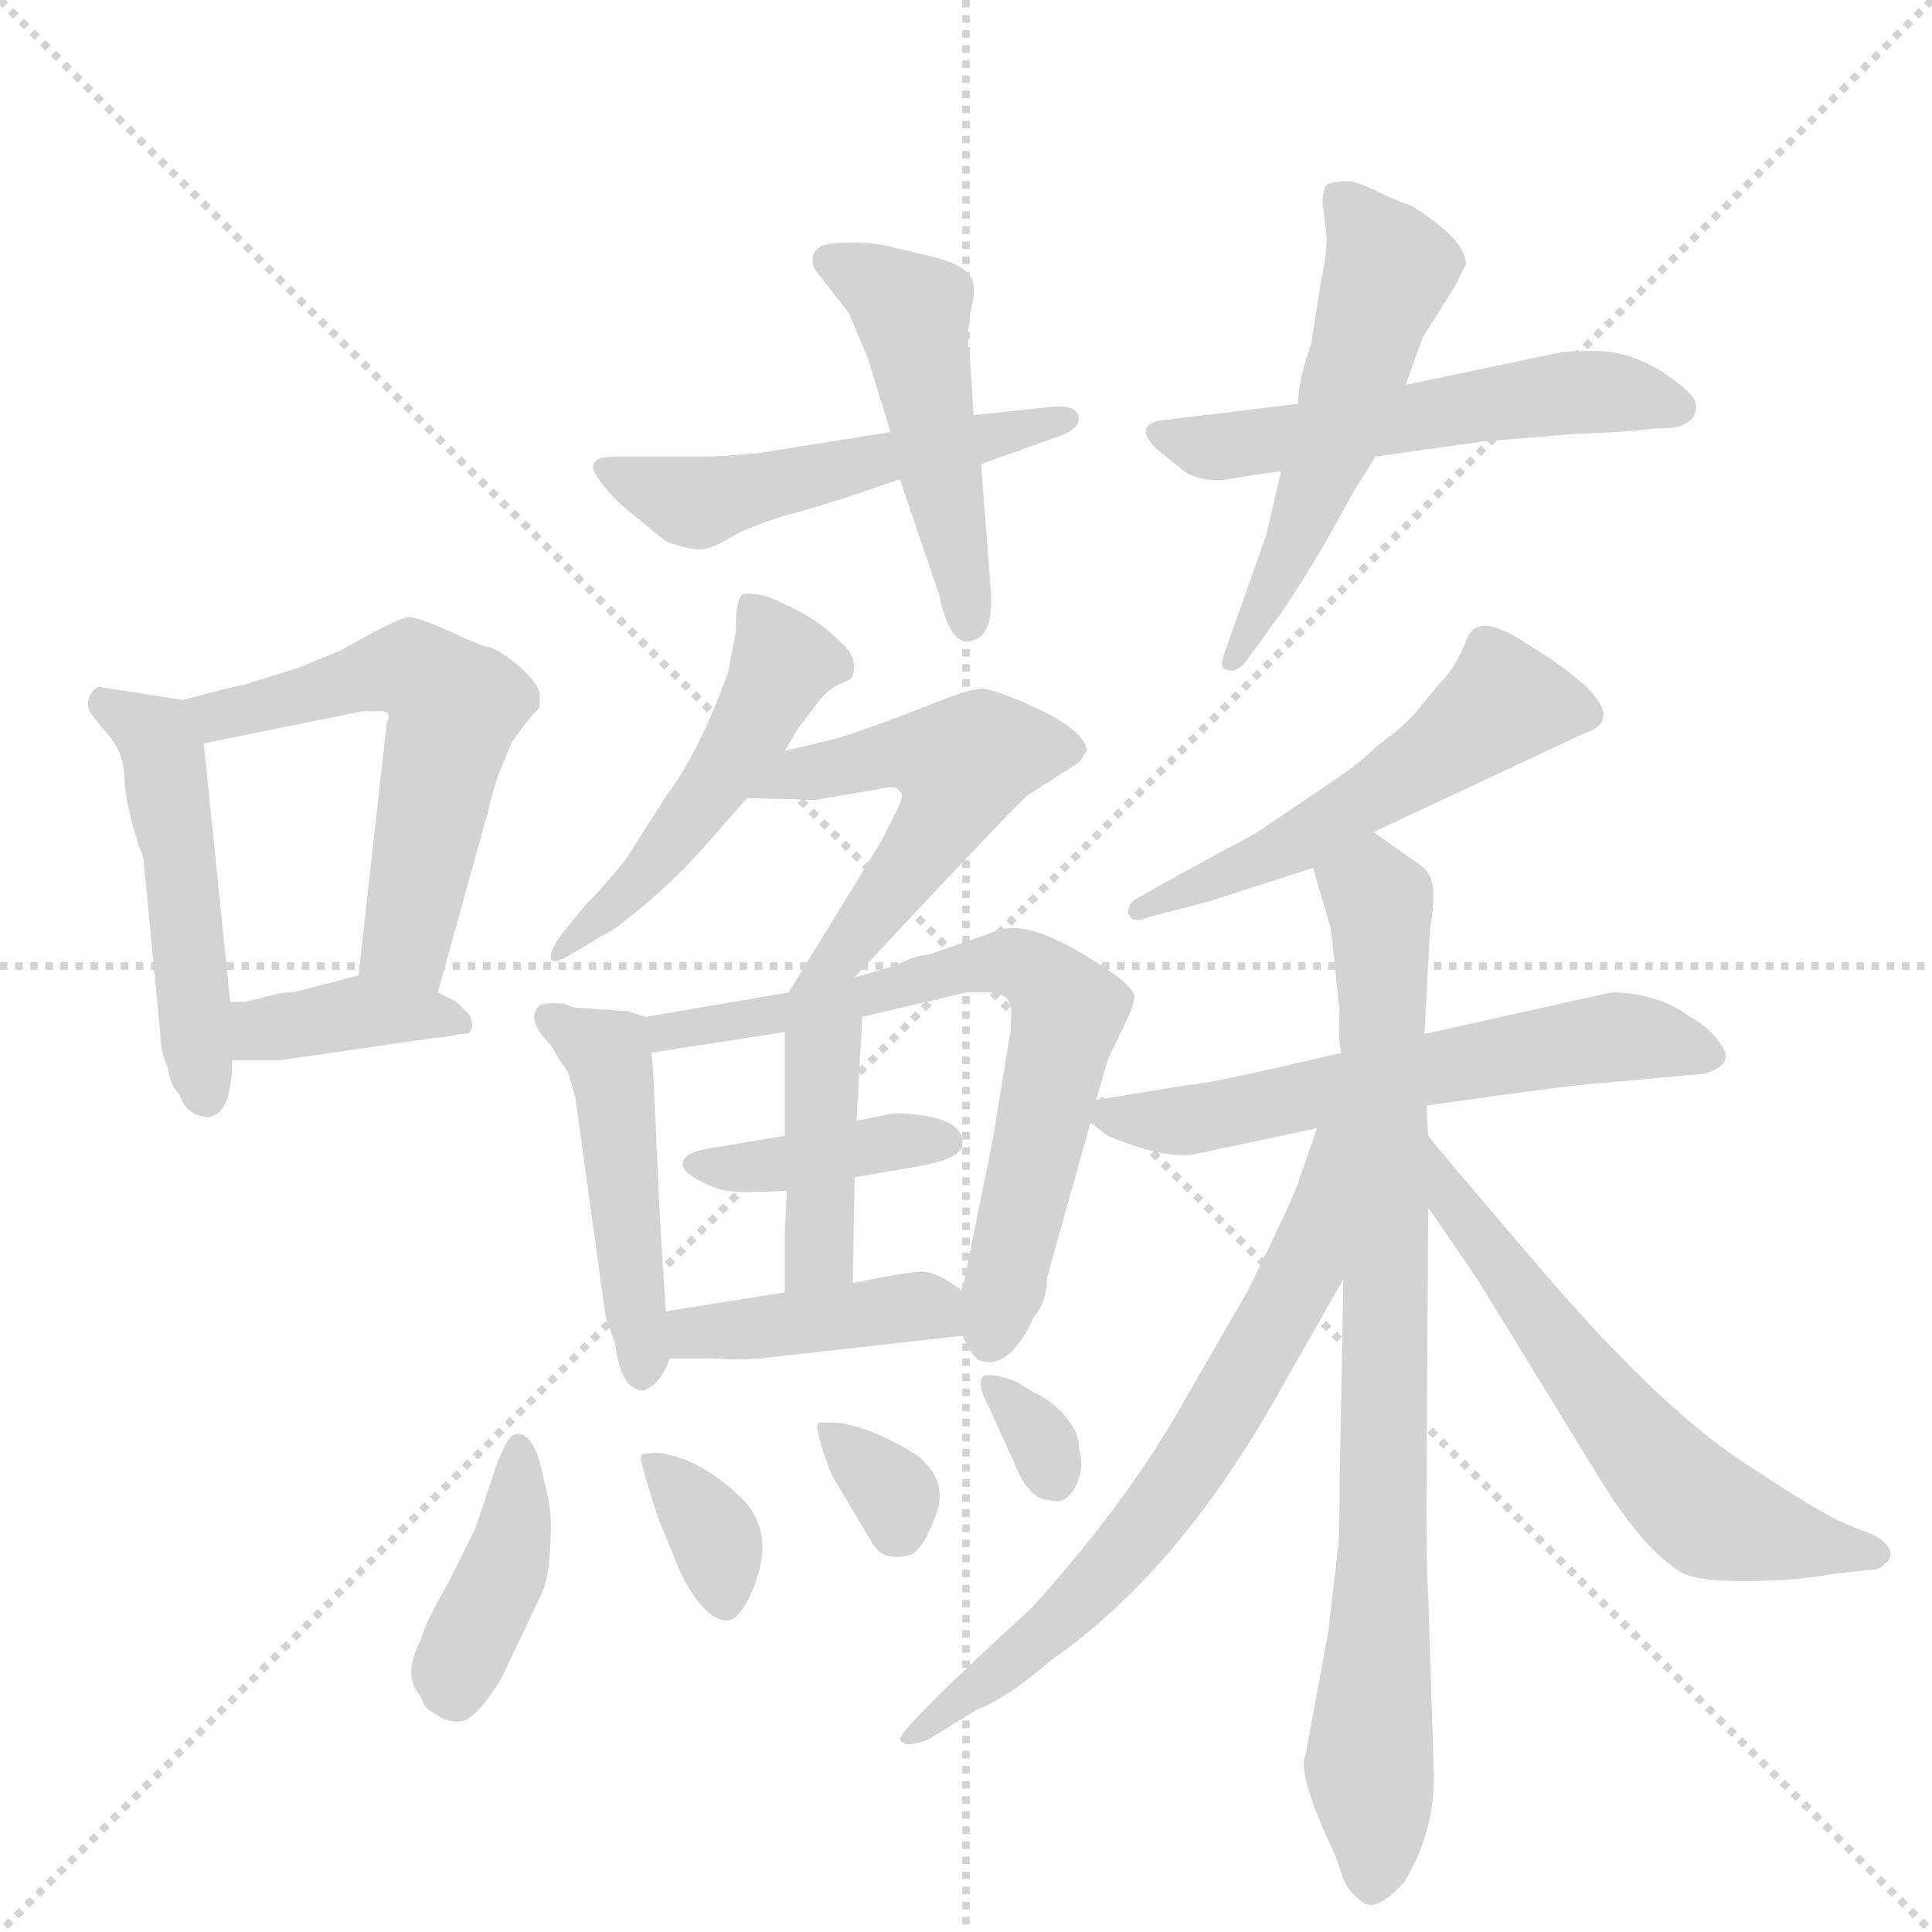 <svg version="1.1" viewBox="0 0 1024 1024" xmlns="http://www.w3.org/2000/svg">
  <g stroke="lightgray" stroke-dasharray="1,1" stroke-width="1" transform="scale(4, 4)">
    <line x1="0" y1="0" x2="256" y2="256"></line>
    <line x1="256" y1="0" x2="0" y2="256"></line>
    <line x1="128" y1="0" x2="128" y2="256"></line>
    <line x1="0" y1="128" x2="256" y2="128"></line>
  </g>
  <g transform="scale(1, -1) translate(0, -848)">
    <style type="text/css">
      
        @keyframes keyframes0 {
          from {
            stroke: blue;
            stroke-dashoffset: 479;
            stroke-width: 128;
          }
          61% {
            animation-timing-function: step-end;
            stroke: blue;
            stroke-dashoffset: 0;
            stroke-width: 128;
          }
          to {
            stroke: black;
            stroke-width: 1024;
          }
        }
        #make-me-a-hanzi-animation-0 {
          animation: keyframes0 0.64s both;
          animation-delay: 0s;
          animation-timing-function: linear;
        }
      
        @keyframes keyframes1 {
          from {
            stroke: blue;
            stroke-dashoffset: 549;
            stroke-width: 128;
          }
          64% {
            animation-timing-function: step-end;
            stroke: blue;
            stroke-dashoffset: 0;
            stroke-width: 128;
          }
          to {
            stroke: black;
            stroke-width: 1024;
          }
        }
        #make-me-a-hanzi-animation-1 {
          animation: keyframes1 0.697s both;
          animation-delay: 0.64s;
          animation-timing-function: linear;
        }
      
        @keyframes keyframes2 {
          from {
            stroke: blue;
            stroke-dashoffset: 373;
            stroke-width: 128;
          }
          55% {
            animation-timing-function: step-end;
            stroke: blue;
            stroke-dashoffset: 0;
            stroke-width: 128;
          }
          to {
            stroke: black;
            stroke-width: 1024;
          }
        }
        #make-me-a-hanzi-animation-2 {
          animation: keyframes2 0.554s both;
          animation-delay: 1.337s;
          animation-timing-function: linear;
        }
      
        @keyframes keyframes3 {
          from {
            stroke: blue;
            stroke-dashoffset: 502;
            stroke-width: 128;
          }
          62% {
            animation-timing-function: step-end;
            stroke: blue;
            stroke-dashoffset: 0;
            stroke-width: 128;
          }
          to {
            stroke: black;
            stroke-width: 1024;
          }
        }
        #make-me-a-hanzi-animation-3 {
          animation: keyframes3 0.659s both;
          animation-delay: 1.89s;
          animation-timing-function: linear;
        }
      
        @keyframes keyframes4 {
          from {
            stroke: blue;
            stroke-dashoffset: 471;
            stroke-width: 128;
          }
          61% {
            animation-timing-function: step-end;
            stroke: blue;
            stroke-dashoffset: 0;
            stroke-width: 128;
          }
          to {
            stroke: black;
            stroke-width: 1024;
          }
        }
        #make-me-a-hanzi-animation-4 {
          animation: keyframes4 0.633s both;
          animation-delay: 2.549s;
          animation-timing-function: linear;
        }
      
        @keyframes keyframes5 {
          from {
            stroke: blue;
            stroke-dashoffset: 527;
            stroke-width: 128;
          }
          63% {
            animation-timing-function: step-end;
            stroke: blue;
            stroke-dashoffset: 0;
            stroke-width: 128;
          }
          to {
            stroke: black;
            stroke-width: 1024;
          }
        }
        #make-me-a-hanzi-animation-5 {
          animation: keyframes5 0.679s both;
          animation-delay: 3.182s;
          animation-timing-function: linear;
        }
      
        @keyframes keyframes6 {
          from {
            stroke: blue;
            stroke-dashoffset: 526;
            stroke-width: 128;
          }
          63% {
            animation-timing-function: step-end;
            stroke: blue;
            stroke-dashoffset: 0;
            stroke-width: 128;
          }
          to {
            stroke: black;
            stroke-width: 1024;
          }
        }
        #make-me-a-hanzi-animation-6 {
          animation: keyframes6 0.678s both;
          animation-delay: 3.861s;
          animation-timing-function: linear;
        }
      
        @keyframes keyframes7 {
          from {
            stroke: blue;
            stroke-dashoffset: 483;
            stroke-width: 128;
          }
          61% {
            animation-timing-function: step-end;
            stroke: blue;
            stroke-dashoffset: 0;
            stroke-width: 128;
          }
          to {
            stroke: black;
            stroke-width: 1024;
          }
        }
        #make-me-a-hanzi-animation-7 {
          animation: keyframes7 0.643s both;
          animation-delay: 4.539s;
          animation-timing-function: linear;
        }
      
        @keyframes keyframes8 {
          from {
            stroke: blue;
            stroke-dashoffset: 514;
            stroke-width: 128;
          }
          63% {
            animation-timing-function: step-end;
            stroke: blue;
            stroke-dashoffset: 0;
            stroke-width: 128;
          }
          to {
            stroke: black;
            stroke-width: 1024;
          }
        }
        #make-me-a-hanzi-animation-8 {
          animation: keyframes8 0.668s both;
          animation-delay: 5.182s;
          animation-timing-function: linear;
        }
      
        @keyframes keyframes9 {
          from {
            stroke: blue;
            stroke-dashoffset: 460;
            stroke-width: 128;
          }
          60% {
            animation-timing-function: step-end;
            stroke: blue;
            stroke-dashoffset: 0;
            stroke-width: 128;
          }
          to {
            stroke: black;
            stroke-width: 1024;
          }
        }
        #make-me-a-hanzi-animation-9 {
          animation: keyframes9 0.624s both;
          animation-delay: 5.85s;
          animation-timing-function: linear;
        }
      
        @keyframes keyframes10 {
          from {
            stroke: blue;
            stroke-dashoffset: 666;
            stroke-width: 128;
          }
          68% {
            animation-timing-function: step-end;
            stroke: blue;
            stroke-dashoffset: 0;
            stroke-width: 128;
          }
          to {
            stroke: black;
            stroke-width: 1024;
          }
        }
        #make-me-a-hanzi-animation-10 {
          animation: keyframes10 0.792s both;
          animation-delay: 6.475s;
          animation-timing-function: linear;
        }
      
        @keyframes keyframes11 {
          from {
            stroke: blue;
            stroke-dashoffset: 389;
            stroke-width: 128;
          }
          56% {
            animation-timing-function: step-end;
            stroke: blue;
            stroke-dashoffset: 0;
            stroke-width: 128;
          }
          to {
            stroke: black;
            stroke-width: 1024;
          }
        }
        #make-me-a-hanzi-animation-11 {
          animation: keyframes11 0.567s both;
          animation-delay: 7.267s;
          animation-timing-function: linear;
        }
      
        @keyframes keyframes12 {
          from {
            stroke: blue;
            stroke-dashoffset: 399;
            stroke-width: 128;
          }
          56% {
            animation-timing-function: step-end;
            stroke: blue;
            stroke-dashoffset: 0;
            stroke-width: 128;
          }
          to {
            stroke: black;
            stroke-width: 1024;
          }
        }
        #make-me-a-hanzi-animation-12 {
          animation: keyframes12 0.575s both;
          animation-delay: 7.833s;
          animation-timing-function: linear;
        }
      
        @keyframes keyframes13 {
          from {
            stroke: blue;
            stroke-dashoffset: 404;
            stroke-width: 128;
          }
          57% {
            animation-timing-function: step-end;
            stroke: blue;
            stroke-dashoffset: 0;
            stroke-width: 128;
          }
          to {
            stroke: black;
            stroke-width: 1024;
          }
        }
        #make-me-a-hanzi-animation-13 {
          animation: keyframes13 0.579s both;
          animation-delay: 8.408s;
          animation-timing-function: linear;
        }
      
        @keyframes keyframes14 {
          from {
            stroke: blue;
            stroke-dashoffset: 394;
            stroke-width: 128;
          }
          56% {
            animation-timing-function: step-end;
            stroke: blue;
            stroke-dashoffset: 0;
            stroke-width: 128;
          }
          to {
            stroke: black;
            stroke-width: 1024;
          }
        }
        #make-me-a-hanzi-animation-14 {
          animation: keyframes14 0.571s both;
          animation-delay: 8.987s;
          animation-timing-function: linear;
        }
      
        @keyframes keyframes15 {
          from {
            stroke: blue;
            stroke-dashoffset: 343;
            stroke-width: 128;
          }
          53% {
            animation-timing-function: step-end;
            stroke: blue;
            stroke-dashoffset: 0;
            stroke-width: 128;
          }
          to {
            stroke: black;
            stroke-width: 1024;
          }
        }
        #make-me-a-hanzi-animation-15 {
          animation: keyframes15 0.529s both;
          animation-delay: 9.557s;
          animation-timing-function: linear;
        }
      
        @keyframes keyframes16 {
          from {
            stroke: blue;
            stroke-dashoffset: 324;
            stroke-width: 128;
          }
          51% {
            animation-timing-function: step-end;
            stroke: blue;
            stroke-dashoffset: 0;
            stroke-width: 128;
          }
          to {
            stroke: black;
            stroke-width: 1024;
          }
        }
        #make-me-a-hanzi-animation-16 {
          animation: keyframes16 0.514s both;
          animation-delay: 10.086s;
          animation-timing-function: linear;
        }
      
        @keyframes keyframes17 {
          from {
            stroke: blue;
            stroke-dashoffset: 313;
            stroke-width: 128;
          }
          50% {
            animation-timing-function: step-end;
            stroke: blue;
            stroke-dashoffset: 0;
            stroke-width: 128;
          }
          to {
            stroke: black;
            stroke-width: 1024;
          }
        }
        #make-me-a-hanzi-animation-17 {
          animation: keyframes17 0.505s both;
          animation-delay: 10.6s;
          animation-timing-function: linear;
        }
      
        @keyframes keyframes18 {
          from {
            stroke: blue;
            stroke-dashoffset: 522;
            stroke-width: 128;
          }
          63% {
            animation-timing-function: step-end;
            stroke: blue;
            stroke-dashoffset: 0;
            stroke-width: 128;
          }
          to {
            stroke: black;
            stroke-width: 1024;
          }
        }
        #make-me-a-hanzi-animation-18 {
          animation: keyframes18 0.675s both;
          animation-delay: 11.105s;
          animation-timing-function: linear;
        }
      
        @keyframes keyframes19 {
          from {
            stroke: blue;
            stroke-dashoffset: 578;
            stroke-width: 128;
          }
          65% {
            animation-timing-function: step-end;
            stroke: blue;
            stroke-dashoffset: 0;
            stroke-width: 128;
          }
          to {
            stroke: black;
            stroke-width: 1024;
          }
        }
        #make-me-a-hanzi-animation-19 {
          animation: keyframes19 0.72s both;
          animation-delay: 11.78s;
          animation-timing-function: linear;
        }
      
        @keyframes keyframes20 {
          from {
            stroke: blue;
            stroke-dashoffset: 802;
            stroke-width: 128;
          }
          72% {
            animation-timing-function: step-end;
            stroke: blue;
            stroke-dashoffset: 0;
            stroke-width: 128;
          }
          to {
            stroke: black;
            stroke-width: 1024;
          }
        }
        #make-me-a-hanzi-animation-20 {
          animation: keyframes20 0.903s both;
          animation-delay: 12.5s;
          animation-timing-function: linear;
        }
      
        @keyframes keyframes21 {
          from {
            stroke: blue;
            stroke-dashoffset: 655;
            stroke-width: 128;
          }
          68% {
            animation-timing-function: step-end;
            stroke: blue;
            stroke-dashoffset: 0;
            stroke-width: 128;
          }
          to {
            stroke: black;
            stroke-width: 1024;
          }
        }
        #make-me-a-hanzi-animation-21 {
          animation: keyframes21 0.783s both;
          animation-delay: 13.403s;
          animation-timing-function: linear;
        }
      
        @keyframes keyframes22 {
          from {
            stroke: blue;
            stroke-dashoffset: 589;
            stroke-width: 128;
          }
          66% {
            animation-timing-function: step-end;
            stroke: blue;
            stroke-dashoffset: 0;
            stroke-width: 128;
          }
          to {
            stroke: black;
            stroke-width: 1024;
          }
        }
        #make-me-a-hanzi-animation-22 {
          animation: keyframes22 0.729s both;
          animation-delay: 14.186s;
          animation-timing-function: linear;
        }
      
    </style>
    
      <path d="M 97 477 L 52 484 Q 50 483 48 480 Q 46 476 47 472 Q 49 468 57 459 Q 66 449 66 434 Q 67 418 76 393 L 85 300 Q 85 290 89 282 Q 90 273 95 268 Q 99 256 111 256 Q 123 258 123 286 L 122 317 L 108 454 C 106 476 106 476 97 477 Z" fill="lightgray"></path>
    
      <path d="M 232 322 L 259 419 Q 259 421 264 437 L 271 454 Q 279 466 286 473 L 286 480 Q 286 485 275 495 Q 264 504 259 505 Q 254 506 237 514 Q 221 521 216 521 Q 212 520 200 514 L 180 503 L 158 494 L 129 485 Q 123 484 97 477 C 68 469 79 448 108 454 L 192 471 L 199 471 Q 209 472 205 465 L 190 331 C 187 301 224 293 232 322 Z" fill="lightgray"></path>
    
      <path d="M 148 286 L 231 298 Q 236 298 244 300 Q 253 299 249 310 L 242 317 L 232 322 C 206 335 206 335 190 331 L 155 322 Q 149 322 146 321 L 130 317 L 122 317 C 92 317 93 286 123 286 L 148 286 Z" fill="lightgray"></path>
    
      <path d="M 472 619 L 403 608 Q 383 606 373 606 L 326 606 Q 310 606 316 596 Q 323 585 337 574 L 353 561 Q 367 556 372 557 Q 377 557 387 563 Q 397 569 417 575 Q 437 580 477 594 L 520 602 L 559 616 Q 575 621 571 629 Q 568 634 554 632 L 516 628 L 472 619 Z" fill="lightgray"></path>
    
      <path d="M 460 658 L 472 619 L 477 594 L 498 532 Q 504 503 517 509 Q 527 513 525 537 L 520 602 L 516 628 L 514 660 Q 512 667 514 680 L 516 690 L 516 697 Q 515 707 494 712 L 469 718 Q 449 721 436 718 Q 428 714 432 705 L 450 682 L 460 658 Z" fill="lightgray"></path>
    
      <path d="M 899 633 Q 899 639 881 651 Q 863 662 846 662 Q 829 662 826 661 L 745 644 L 688 634 L 614 625 Q 601 622 613 610 L 628 598 Q 639 591 657 595 Q 675 598 679 598 L 729 606 L 786 614 L 835 618 Q 864 619 877 621 Q 899 620 899 633 Z" fill="lightgray"></path>
    
      <path d="M 745 644 L 754 669 L 771 696 L 777 708 Q 777 721 748 739 Q 739 742 729 747 Q 719 752 714 752 Q 710 752 705 751 Q 701 750 701 740 L 703 724 Q 704 718 700 698 L 695 666 Q 688 646 688 634 L 679 598 L 671 564 L 649 502 Q 646 494 650 493 Q 655 491 660 497 L 679 523 Q 698 551 716 585 L 729 606 L 745 644 Z" fill="lightgray"></path>
    
      <path d="M 416 450 L 423 462 L 433 475 Q 437 481 444 485 Q 452 488 452 490 Q 455 500 445 508 Q 432 522 406 532 Q 398 534 394 533 Q 390 532 390 513 L 386 492 Q 371 450 353 426 L 332 393 Q 321 379 310 368 L 297 352 Q 291 343 292 340 Q 293 336 304 343 L 326 356 Q 353 376 374 400 L 396 425 L 416 450 Z" fill="lightgray"></path>
    
      <path d="M 453 330 Q 520 402 544 426 L 572 444 L 576 450 Q 576 458 557 469 L 542 476 Q 528 482 521 483 Q 515 483 502 478 L 489 473 Q 472 466 445 457 L 416 450 C 387 443 366 426 396 425 L 432 424 L 467 430 Q 476 432 477 428 Q 480 427 474 416 L 467 402 L 418 322 C 402 296 433 308 453 330 Z" fill="lightgray"></path>
    
      <path d="M 342 309 L 333 312 L 304 314 L 299 316 Q 286 317 285 314 Q 279 307 292 294 Q 299 282 301 280 L 305 266 L 321 150 L 326 136 Q 329 111 341 111 Q 350 114 355 128 L 353 153 Q 350 191 348 241 Q 346 290 345 290 C 343 309 343 309 342 309 Z" fill="lightgray"></path>
    
      <path d="M 521 352 L 492 342 Q 486 342 474 336 L 453 330 L 418 322 L 342 309 C 312 304 315 285 345 290 L 416 301 L 457 309 L 512 322 L 523 322 Q 536 322 536 312 Q 536 301 535 298 L 526 243 L 510 164 C 506 146 506 146 510 140 L 514 133 Q 517 126 524 126 Q 537 126 548 150 Q 555 158 555 171 L 578 253 L 581 265 L 587 286 L 598 309 Q 602 318 601 321 Q 600 324 593 330 Q 553 358 535 356 Q 531 356 521 352 Z" fill="lightgray"></path>
    
      <path d="M 416 246 L 374 239 Q 363 237 362 232 Q 360 226 380 218 Q 390 215 417 217 L 453 224 L 482 229 Q 509 233 510 241 Q 512 257 474 258 L 454 254 L 416 246 Z" fill="lightgray"></path>
    
      <path d="M 416 301 L 416 246 L 417 217 L 416 196 L 416 163 C 416 133 451 138 452 168 L 453 224 L 454 254 L 457 309 C 459 339 416 331 416 301 Z" fill="lightgray"></path>
    
      <path d="M 355 128 L 379 128 Q 388 127 403 128 L 510 140 C 540 143 535 147 510 164 L 501 170 Q 494 174 488 174 Q 482 174 452 168 L 416 163 L 353 153 C 323 148 325 128 355 128 Z" fill="lightgray"></path>
    
      <path d="M 274 88 Q 268 88 260 62 L 252 38 L 237 8 Q 226 -11 223 -21 Q 213 -41 223 -51 Q 225 -58 230 -60 Q 238 -66 246 -64 Q 254 -61 266 -41 L 285 -1 Q 290 8 291 20 Q 292 32 292 41 Q 292 50 287 69 Q 283 88 274 88 Z" fill="lightgray"></path>
    
      <path d="M 394 53 Q 373 74 350 78 Q 342 78 340 77 Q 339 75 341 69 L 346 52 Q 349 42 354 31 L 360 16 Q 373 -11 386 -11 Q 391 -10 396 -1 Q 413 33 394 53 Z" fill="lightgray"></path>
    
      <path d="M 444 94 L 434 94 Q 431 91 441 66 L 463 29 Q 469 20 483 24 Q 490 28 496 45 Q 503 62 487 76 Q 464 91 444 94 Z" fill="lightgray"></path>
    
      <path d="M 521 109 L 537 74 Q 545 53 556 53 Q 565 50 570 60 Q 575 70 572 80 Q 572 89 564 98 Q 557 106 548 110 L 538 116 Q 527 120 522 119 Q 518 117 521 109 Z" fill="lightgray"></path>
    
      <path d="M 728 407 L 839 459 Q 871 469 809 507 Q 782 525 777 508 Q 770 492 764 487 L 750 470 Q 744 463 729 452 Q 723 445 702 431 L 665 406 Q 631 388 603 372 Q 598 370 598 364 Q 600 358 609 362 L 640 370 L 696 388 L 728 407 Z" fill="lightgray"></path>
    
      <path d="M 578 253 L 587 246 Q 616 234 632 236 L 698 250 L 756 262 Q 840 274 850 274 L 904 279 Q 919 284 913 293 Q 908 302 896 309 Q 878 322 854 322 L 755 300 L 711 290 Q 639 273 630 273 L 581 265 C 566 263 566 263 578 253 Z" fill="lightgray"></path>
    
      <path d="M 712 170 L 710 61 Q 710 29 709 26 L 704 -17 L 692 -82 Q 687 -92 708 -136 L 712 -148 Q 715 -155 722 -160 Q 729 -166 744 -150 Q 760 -124 760 -94 L 757 2 Q 756 20 756 49 L 757 208 L 757 246 L 756 262 L 755 300 L 758 356 Q 761 373 759 380 Q 758 386 752 390 L 728 407 C 704 424 688 417 696 388 L 705 357 Q 706 352 708 331 L 710 312 Q 709 296 711 290 L 712 170 Z" fill="lightgray"></path>
    
      <path d="M 698 250 L 688 221 Q 685 212 662 165 L 621 94 Q 593 47 547 -4 Q 476 -69 477 -74 Q 479 -79 492 -74 L 518 -58 Q 534 -52 557 -32 Q 625 15 679 112 L 712 170 C 769 271 708 278 698 250 Z" fill="lightgray"></path>
    
      <path d="M 757 208 L 783 170 L 845 69 Q 869 29 889 16 Q 896 10 924 10 Q 952 10 973 14 L 992 16 Q 996 16 999 19 Q 1007 26 994 34 L 979 40 Q 966 45 921 75 Q 877 105 817 175 Q 758 244 757 246 C 738 269 740 233 757 208 Z" fill="lightgray"></path>
    
    
      <clipPath id="make-me-a-hanzi-clip-0">
        <path d="M 97 477 L 52 484 Q 50 483 48 480 Q 46 476 47 472 Q 49 468 57 459 Q 66 449 66 434 Q 67 418 76 393 L 85 300 Q 85 290 89 282 Q 90 273 95 268 Q 99 256 111 256 Q 123 258 123 286 L 122 317 L 108 454 C 106 476 106 476 97 477 Z"></path>
      </clipPath>
      <path clip-path="url(#make-me-a-hanzi-clip-0)" d="M 57 475 L 86 451 L 109 267" fill="none" id="make-me-a-hanzi-animation-0" stroke-dasharray="351 702" stroke-linecap="round"></path>
    
      <clipPath id="make-me-a-hanzi-clip-1">
        <path d="M 232 322 L 259 419 Q 259 421 264 437 L 271 454 Q 279 466 286 473 L 286 480 Q 286 485 275 495 Q 264 504 259 505 Q 254 506 237 514 Q 221 521 216 521 Q 212 520 200 514 L 180 503 L 158 494 L 129 485 Q 123 484 97 477 C 68 469 79 448 108 454 L 192 471 L 199 471 Q 209 472 205 465 L 190 331 C 187 301 224 293 232 322 Z"></path>
      </clipPath>
      <path clip-path="url(#make-me-a-hanzi-clip-1)" d="M 106 474 L 115 468 L 218 492 L 240 473 L 216 349 L 227 331" fill="none" id="make-me-a-hanzi-animation-1" stroke-dasharray="421 842" stroke-linecap="round"></path>
    
      <clipPath id="make-me-a-hanzi-clip-2">
        <path d="M 148 286 L 231 298 Q 236 298 244 300 Q 253 299 249 310 L 242 317 L 232 322 C 206 335 206 335 190 331 L 155 322 Q 149 322 146 321 L 130 317 L 122 317 C 92 317 93 286 123 286 L 148 286 Z"></path>
      </clipPath>
      <path clip-path="url(#make-me-a-hanzi-clip-2)" d="M 126 309 L 142 302 L 189 312 L 240 308" fill="none" id="make-me-a-hanzi-animation-2" stroke-dasharray="245 490" stroke-linecap="round"></path>
    
      <clipPath id="make-me-a-hanzi-clip-3">
        <path d="M 472 619 L 403 608 Q 383 606 373 606 L 326 606 Q 310 606 316 596 Q 323 585 337 574 L 353 561 Q 367 556 372 557 Q 377 557 387 563 Q 397 569 417 575 Q 437 580 477 594 L 520 602 L 559 616 Q 575 621 571 629 Q 568 634 554 632 L 516 628 L 472 619 Z"></path>
      </clipPath>
      <path clip-path="url(#make-me-a-hanzi-clip-3)" d="M 327 595 L 370 582 L 566 626" fill="none" id="make-me-a-hanzi-animation-3" stroke-dasharray="374 748" stroke-linecap="round"></path>
    
      <clipPath id="make-me-a-hanzi-clip-4">
        <path d="M 460 658 L 472 619 L 477 594 L 498 532 Q 504 503 517 509 Q 527 513 525 537 L 520 602 L 516 628 L 514 660 Q 512 667 514 680 L 516 690 L 516 697 Q 515 707 494 712 L 469 718 Q 449 721 436 718 Q 428 714 432 705 L 450 682 L 460 658 Z"></path>
      </clipPath>
      <path clip-path="url(#make-me-a-hanzi-clip-4)" d="M 442 709 L 483 683 L 513 519" fill="none" id="make-me-a-hanzi-animation-4" stroke-dasharray="343 686" stroke-linecap="round"></path>
    
      <clipPath id="make-me-a-hanzi-clip-5">
        <path d="M 899 633 Q 899 639 881 651 Q 863 662 846 662 Q 829 662 826 661 L 745 644 L 688 634 L 614 625 Q 601 622 613 610 L 628 598 Q 639 591 657 595 Q 675 598 679 598 L 729 606 L 786 614 L 835 618 Q 864 619 877 621 Q 899 620 899 633 Z"></path>
      </clipPath>
      <path clip-path="url(#make-me-a-hanzi-clip-5)" d="M 622 617 L 648 611 L 832 640 L 889 632" fill="none" id="make-me-a-hanzi-animation-5" stroke-dasharray="399 798" stroke-linecap="round"></path>
    
      <clipPath id="make-me-a-hanzi-clip-6">
        <path d="M 745 644 L 754 669 L 771 696 L 777 708 Q 777 721 748 739 Q 739 742 729 747 Q 719 752 714 752 Q 710 752 705 751 Q 701 750 701 740 L 703 724 Q 704 718 700 698 L 695 666 Q 688 646 688 634 L 679 598 L 671 564 L 649 502 Q 646 494 650 493 Q 655 491 660 497 L 679 523 Q 698 551 716 585 L 729 606 L 745 644 Z"></path>
      </clipPath>
      <path clip-path="url(#make-me-a-hanzi-clip-6)" d="M 710 743 L 737 706 L 686 560 L 654 498" fill="none" id="make-me-a-hanzi-animation-6" stroke-dasharray="398 796" stroke-linecap="round"></path>
    
      <clipPath id="make-me-a-hanzi-clip-7">
        <path d="M 416 450 L 423 462 L 433 475 Q 437 481 444 485 Q 452 488 452 490 Q 455 500 445 508 Q 432 522 406 532 Q 398 534 394 533 Q 390 532 390 513 L 386 492 Q 371 450 353 426 L 332 393 Q 321 379 310 368 L 297 352 Q 291 343 292 340 Q 293 336 304 343 L 326 356 Q 353 376 374 400 L 396 425 L 416 450 Z"></path>
      </clipPath>
      <path clip-path="url(#make-me-a-hanzi-clip-7)" d="M 399 526 L 415 497 L 401 467 L 343 386 L 297 345" fill="none" id="make-me-a-hanzi-animation-7" stroke-dasharray="355 710" stroke-linecap="round"></path>
    
      <clipPath id="make-me-a-hanzi-clip-8">
        <path d="M 453 330 Q 520 402 544 426 L 572 444 L 576 450 Q 576 458 557 469 L 542 476 Q 528 482 521 483 Q 515 483 502 478 L 489 473 Q 472 466 445 457 L 416 450 C 387 443 366 426 396 425 L 432 424 L 467 430 Q 476 432 477 428 Q 480 427 474 416 L 467 402 L 418 322 C 402 296 433 308 453 330 Z"></path>
      </clipPath>
      <path clip-path="url(#make-me-a-hanzi-clip-8)" d="M 402 427 L 426 439 L 476 448 L 510 441 L 494 405 L 451 346 L 423 328" fill="none" id="make-me-a-hanzi-animation-8" stroke-dasharray="386 772" stroke-linecap="round"></path>
    
      <clipPath id="make-me-a-hanzi-clip-9">
        <path d="M 342 309 L 333 312 L 304 314 L 299 316 Q 286 317 285 314 Q 279 307 292 294 Q 299 282 301 280 L 305 266 L 321 150 L 326 136 Q 329 111 341 111 Q 350 114 355 128 L 353 153 Q 350 191 348 241 Q 346 290 345 290 C 343 309 343 309 342 309 Z"></path>
      </clipPath>
      <path clip-path="url(#make-me-a-hanzi-clip-9)" d="M 293 308 L 322 290 L 340 121" fill="none" id="make-me-a-hanzi-animation-9" stroke-dasharray="332 664" stroke-linecap="round"></path>
    
      <clipPath id="make-me-a-hanzi-clip-10">
        <path d="M 521 352 L 492 342 Q 486 342 474 336 L 453 330 L 418 322 L 342 309 C 312 304 315 285 345 290 L 416 301 L 457 309 L 512 322 L 523 322 Q 536 322 536 312 Q 536 301 535 298 L 526 243 L 510 164 C 506 146 506 146 510 140 L 514 133 Q 517 126 524 126 Q 537 126 548 150 Q 555 158 555 171 L 578 253 L 581 265 L 587 286 L 598 309 Q 602 318 601 321 Q 600 324 593 330 Q 553 358 535 356 Q 531 356 521 352 Z"></path>
      </clipPath>
      <path clip-path="url(#make-me-a-hanzi-clip-10)" d="M 351 296 L 366 304 L 421 311 L 518 337 L 546 335 L 566 313 L 525 138" fill="none" id="make-me-a-hanzi-animation-10" stroke-dasharray="538 1076" stroke-linecap="round"></path>
    
      <clipPath id="make-me-a-hanzi-clip-11">
        <path d="M 416 246 L 374 239 Q 363 237 362 232 Q 360 226 380 218 Q 390 215 417 217 L 453 224 L 482 229 Q 509 233 510 241 Q 512 257 474 258 L 454 254 L 416 246 Z"></path>
      </clipPath>
      <path clip-path="url(#make-me-a-hanzi-clip-11)" d="M 370 232 L 408 230 L 483 245 L 501 243" fill="none" id="make-me-a-hanzi-animation-11" stroke-dasharray="261 522" stroke-linecap="round"></path>
    
      <clipPath id="make-me-a-hanzi-clip-12">
        <path d="M 416 301 L 416 246 L 417 217 L 416 196 L 416 163 C 416 133 451 138 452 168 L 453 224 L 454 254 L 457 309 C 459 339 416 331 416 301 Z"></path>
      </clipPath>
      <path clip-path="url(#make-me-a-hanzi-clip-12)" d="M 451 302 L 436 285 L 435 189 L 421 169" fill="none" id="make-me-a-hanzi-animation-12" stroke-dasharray="271 542" stroke-linecap="round"></path>
    
      <clipPath id="make-me-a-hanzi-clip-13">
        <path d="M 355 128 L 379 128 Q 388 127 403 128 L 510 140 C 540 143 535 147 510 164 L 501 170 Q 494 174 488 174 Q 482 174 452 168 L 416 163 L 353 153 C 323 148 325 128 355 128 Z"></path>
      </clipPath>
      <path clip-path="url(#make-me-a-hanzi-clip-13)" d="M 361 135 L 368 142 L 464 154 L 490 156 L 502 146" fill="none" id="make-me-a-hanzi-animation-13" stroke-dasharray="276 552" stroke-linecap="round"></path>
    
      <clipPath id="make-me-a-hanzi-clip-14">
        <path d="M 274 88 Q 268 88 260 62 L 252 38 L 237 8 Q 226 -11 223 -21 Q 213 -41 223 -51 Q 225 -58 230 -60 Q 238 -66 246 -64 Q 254 -61 266 -41 L 285 -1 Q 290 8 291 20 Q 292 32 292 41 Q 292 50 287 69 Q 283 88 274 88 Z"></path>
      </clipPath>
      <path clip-path="url(#make-me-a-hanzi-clip-14)" d="M 275 81 L 271 27 L 242 -36 L 242 -50" fill="none" id="make-me-a-hanzi-animation-14" stroke-dasharray="266 532" stroke-linecap="round"></path>
    
      <clipPath id="make-me-a-hanzi-clip-15">
        <path d="M 394 53 Q 373 74 350 78 Q 342 78 340 77 Q 339 75 341 69 L 346 52 Q 349 42 354 31 L 360 16 Q 373 -11 386 -11 Q 391 -10 396 -1 Q 413 33 394 53 Z"></path>
      </clipPath>
      <path clip-path="url(#make-me-a-hanzi-clip-15)" d="M 345 74 L 378 35 L 385 0" fill="none" id="make-me-a-hanzi-animation-15" stroke-dasharray="215 430" stroke-linecap="round"></path>
    
      <clipPath id="make-me-a-hanzi-clip-16">
        <path d="M 444 94 L 434 94 Q 431 91 441 66 L 463 29 Q 469 20 483 24 Q 490 28 496 45 Q 503 62 487 76 Q 464 91 444 94 Z"></path>
      </clipPath>
      <path clip-path="url(#make-me-a-hanzi-clip-16)" d="M 439 90 L 475 55 L 476 37" fill="none" id="make-me-a-hanzi-animation-16" stroke-dasharray="196 392" stroke-linecap="round"></path>
    
      <clipPath id="make-me-a-hanzi-clip-17">
        <path d="M 521 109 L 537 74 Q 545 53 556 53 Q 565 50 570 60 Q 575 70 572 80 Q 572 89 564 98 Q 557 106 548 110 L 538 116 Q 527 120 522 119 Q 518 117 521 109 Z"></path>
      </clipPath>
      <path clip-path="url(#make-me-a-hanzi-clip-17)" d="M 525 114 L 545 95 L 557 68" fill="none" id="make-me-a-hanzi-animation-17" stroke-dasharray="185 370" stroke-linecap="round"></path>
    
      <clipPath id="make-me-a-hanzi-clip-18">
        <path d="M 728 407 L 839 459 Q 871 469 809 507 Q 782 525 777 508 Q 770 492 764 487 L 750 470 Q 744 463 729 452 Q 723 445 702 431 L 665 406 Q 631 388 603 372 Q 598 370 598 364 Q 600 358 609 362 L 640 370 L 696 388 L 728 407 Z"></path>
      </clipPath>
      <path clip-path="url(#make-me-a-hanzi-clip-18)" d="M 839 469 L 797 476 L 685 400 L 604 366" fill="none" id="make-me-a-hanzi-animation-18" stroke-dasharray="394 788" stroke-linecap="round"></path>
    
      <clipPath id="make-me-a-hanzi-clip-19">
        <path d="M 578 253 L 587 246 Q 616 234 632 236 L 698 250 L 756 262 Q 840 274 850 274 L 904 279 Q 919 284 913 293 Q 908 302 896 309 Q 878 322 854 322 L 755 300 L 711 290 Q 639 273 630 273 L 581 265 C 566 263 566 263 578 253 Z"></path>
      </clipPath>
      <path clip-path="url(#make-me-a-hanzi-clip-19)" d="M 588 257 L 648 257 L 860 299 L 905 288" fill="none" id="make-me-a-hanzi-animation-19" stroke-dasharray="450 900" stroke-linecap="round"></path>
    
      <clipPath id="make-me-a-hanzi-clip-20">
        <path d="M 712 170 L 710 61 Q 710 29 709 26 L 704 -17 L 692 -82 Q 687 -92 708 -136 L 712 -148 Q 715 -155 722 -160 Q 729 -166 744 -150 Q 760 -124 760 -94 L 757 2 Q 756 20 756 49 L 757 208 L 757 246 L 756 262 L 755 300 L 758 356 Q 761 373 759 380 Q 758 386 752 390 L 728 407 C 704 424 688 417 696 388 L 705 357 Q 706 352 708 331 L 710 312 Q 709 296 711 290 L 712 170 Z"></path>
      </clipPath>
      <path clip-path="url(#make-me-a-hanzi-clip-20)" d="M 705 385 L 726 376 L 732 367 L 735 137 L 727 -145" fill="none" id="make-me-a-hanzi-animation-20" stroke-dasharray="674 1348" stroke-linecap="round"></path>
    
      <clipPath id="make-me-a-hanzi-clip-21">
        <path d="M 698 250 L 688 221 Q 685 212 662 165 L 621 94 Q 593 47 547 -4 Q 476 -69 477 -74 Q 479 -79 492 -74 L 518 -58 Q 534 -52 557 -32 Q 625 15 679 112 L 712 170 C 769 271 708 278 698 250 Z"></path>
      </clipPath>
      <path clip-path="url(#make-me-a-hanzi-clip-21)" d="M 706 246 L 691 174 L 622 58 L 555 -17 L 485 -73" fill="none" id="make-me-a-hanzi-animation-21" stroke-dasharray="527 1054" stroke-linecap="round"></path>
    
      <clipPath id="make-me-a-hanzi-clip-22">
        <path d="M 757 208 L 783 170 L 845 69 Q 869 29 889 16 Q 896 10 924 10 Q 952 10 973 14 L 992 16 Q 996 16 999 19 Q 1007 26 994 34 L 979 40 Q 966 45 921 75 Q 877 105 817 175 Q 758 244 757 246 C 738 269 740 233 757 208 Z"></path>
      </clipPath>
      <path clip-path="url(#make-me-a-hanzi-clip-22)" d="M 759 238 L 771 208 L 892 56 L 907 44 L 992 25" fill="none" id="make-me-a-hanzi-animation-22" stroke-dasharray="461 922" stroke-linecap="round"></path>
    
  </g>
</svg>